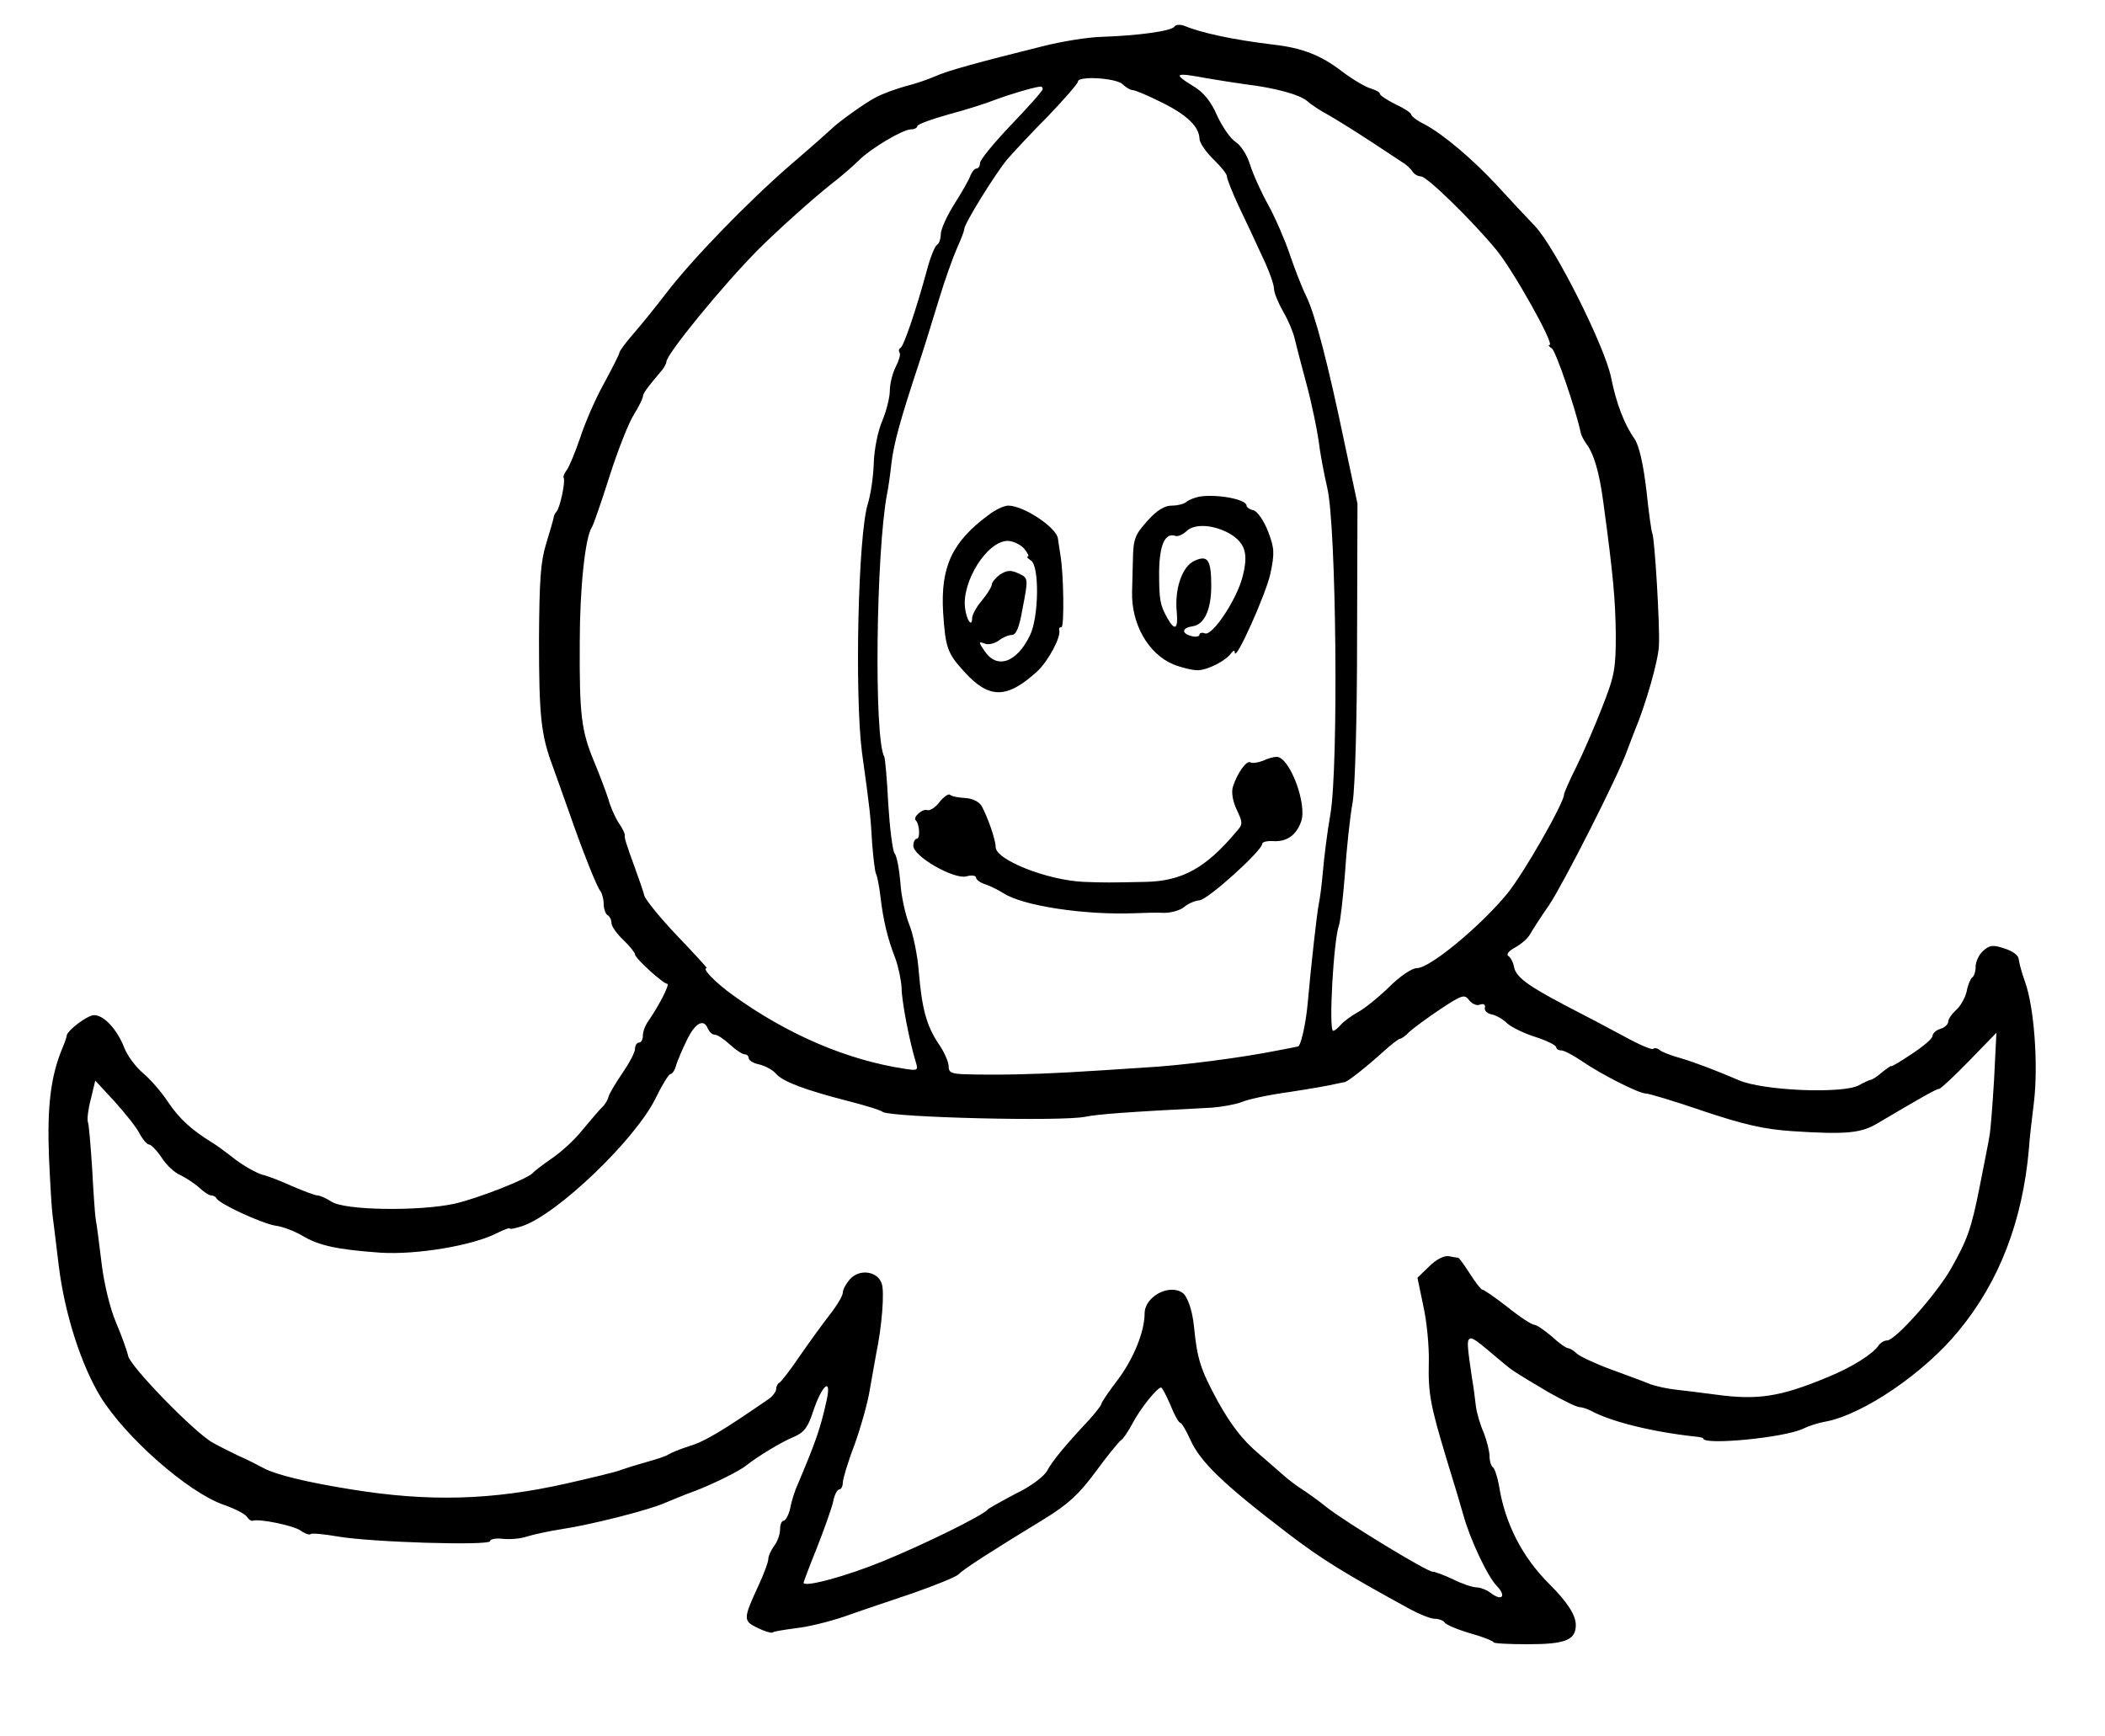 <?xml version="1.0" standalone="no"?>
<!DOCTYPE svg PUBLIC "-//W3C//DTD SVG 20010904//EN"
 "http://www.w3.org/TR/2001/REC-SVG-20010904/DTD/svg10.dtd">
<svg version="1.0" xmlns="http://www.w3.org/2000/svg"
 width="537pt" height="443pt" viewBox="0 0 537 443"
 preserveAspectRatio="xMidYMid meet">
<g transform="translate(0,443) scale(0.1,-0.1)"
fill="#000000" stroke="none">
<path d="M2996 4362 c-7 -11 -92 -23 -186 -26 -36 -1 -103 -12 -150 -24 -165
-41 -245 -63 -275 -77 -16 -7 -50 -19 -75 -25 -25 -7 -58 -19 -75 -28 -26 -13
-100 -66 -115 -82 -3 -3 -50 -45 -105 -92 -108 -94 -250 -240 -317 -328 -23
-30 -59 -75 -80 -99 -21 -24 -38 -47 -38 -51 0 -4 -18 -39 -39 -78 -22 -39
-49 -102 -61 -139 -13 -38 -28 -74 -34 -82 -6 -8 -10 -17 -8 -20 5 -9 -9 -75
-18 -86 -5 -5 -8 -13 -8 -18 -1 -4 -9 -33 -19 -65 -14 -46 -17 -93 -18 -242 0
-197 5 -245 35 -325 10 -27 28 -79 41 -115 35 -101 72 -194 81 -204 4 -6 8
-20 8 -32 0 -13 5 -26 10 -29 6 -3 10 -13 10 -21 0 -7 14 -27 30 -42 17 -16
30 -33 30 -37 0 -10 72 -75 82 -75 8 0 -21 -56 -48 -95 -8 -11 -14 -27 -14
-37 0 -10 -4 -18 -10 -18 -5 0 -10 -7 -10 -16 0 -9 -15 -37 -33 -63 -17 -25
-33 -52 -35 -60 -1 -7 -9 -20 -17 -27 -8 -8 -30 -34 -50 -58 -19 -24 -54 -56
-78 -72 -23 -16 -44 -32 -47 -36 -12 -15 -139 -65 -200 -79 -92 -20 -281 -17
-314 5 -14 9 -30 16 -36 16 -6 0 -35 11 -63 23 -29 13 -64 27 -78 30 -14 4
-45 21 -69 39 -23 18 -50 38 -59 43 -52 32 -84 61 -112 103 -17 26 -46 59 -64
74 -18 15 -40 44 -48 65 -19 48 -52 83 -77 83 -17 0 -70 -40 -70 -53 0 -3 -5
-18 -12 -34 -29 -71 -38 -148 -33 -276 3 -67 7 -133 9 -147 2 -14 9 -72 16
-130 15 -121 56 -250 106 -333 64 -104 223 -244 314 -276 29 -10 56 -24 60
-31 4 -6 10 -11 14 -10 17 6 104 -12 123 -25 11 -8 23 -12 25 -9 3 3 34 0 69
-6 85 -15 389 -24 389 -12 0 5 14 8 32 6 18 -2 46 0 63 6 16 5 57 14 90 19 73
11 219 48 260 66 17 7 50 21 75 30 46 17 117 52 135 67 26 21 90 60 120 72 26
11 36 24 49 64 23 69 48 90 35 30 -16 -72 -27 -104 -73 -213 -8 -17 -17 -45
-20 -63 -4 -17 -12 -32 -17 -32 -5 0 -9 -10 -9 -22 0 -13 -7 -32 -15 -42 -8
-11 -15 -26 -15 -34 0 -7 -11 -37 -24 -65 -40 -87 -41 -92 -4 -110 18 -9 35
-14 39 -12 3 3 31 7 60 11 30 3 86 17 124 30 39 14 117 40 173 59 57 20 109
41 117 48 13 14 90 63 218 141 62 38 89 63 132 121 29 40 59 76 64 80 6 3 20
24 31 45 19 36 62 90 72 90 3 0 13 -20 24 -45 10 -25 21 -45 25 -45 3 0 15
-19 25 -42 26 -58 83 -113 249 -240 88 -67 143 -101 313 -194 24 -13 52 -24
62 -24 10 0 21 -4 25 -9 3 -6 32 -18 65 -28 33 -9 60 -20 60 -23 0 -3 40 -5
88 -5 96 0 122 11 122 49 0 25 -21 58 -66 103 -71 70 -115 157 -130 253 -4 22
-11 43 -15 46 -5 3 -9 16 -9 28 0 13 -7 40 -15 61 -9 20 -18 51 -20 68 -2 18
-6 50 -10 72 -12 81 -13 95 -6 99 7 5 18 -4 83 -59 26 -22 29 -24 120 -78 36
-20 70 -37 77 -37 6 0 19 -4 29 -9 51 -28 156 -54 265 -66 12 -1 22 -3 22 -5
0 -18 208 2 255 25 14 7 39 15 57 18 96 18 252 124 340 232 104 126 163 281
179 465 1 19 7 73 13 120 11 96 0 242 -23 305 -8 22 -15 48 -16 57 0 10 -14
21 -36 28 -30 10 -38 9 -55 -6 -10 -9 -19 -27 -19 -40 0 -13 -4 -25 -9 -28 -4
-3 -11 -19 -14 -36 -4 -16 -16 -38 -27 -47 -11 -10 -20 -23 -20 -30 0 -6 -9
-15 -20 -18 -11 -3 -20 -12 -20 -18 0 -7 -24 -27 -53 -46 -28 -19 -52 -33 -52
-31 0 2 -10 -5 -23 -15 -12 -11 -26 -20 -30 -20 -4 -1 -18 -7 -30 -14 -41 -22
-244 -14 -306 13 -56 24 -110 45 -151 57 -22 6 -45 15 -51 20 -6 5 -13 6 -17
3 -3 -3 -36 11 -74 32 -37 20 -105 56 -150 79 -97 51 -127 73 -131 100 -2 11
-9 23 -14 26 -6 4 1 13 16 21 15 8 33 23 39 34 7 12 28 45 49 75 38 57 175
328 197 389 7 19 17 44 21 55 28 66 61 181 62 218 3 47 -11 278 -17 287 -2 3
-9 53 -15 110 -8 68 -19 114 -30 130 -26 37 -47 91 -60 157 -16 79 -142 331
-194 386 -23 24 -66 70 -96 103 -64 69 -139 132 -186 157 -19 9 -34 21 -34 25
0 4 -18 16 -40 26 -22 11 -40 23 -40 27 0 4 -10 9 -22 13 -13 3 -47 23 -76 45
-52 40 -101 59 -172 67 -107 13 -185 30 -231 49 -10 3 -20 2 -23 -3z m85 -132
c30 -5 73 -12 96 -15 75 -9 138 -26 158 -43 11 -10 36 -26 55 -36 19 -11 66
-40 104 -65 38 -25 76 -50 85 -56 9 -5 20 -16 24 -22 4 -7 14 -13 22 -13 15 0
128 -110 191 -186 43 -51 151 -244 137 -244 -4 0 -2 -4 6 -9 10 -7 61 -155 74
-217 2 -7 8 -18 13 -25 20 -26 34 -74 44 -149 26 -191 31 -252 32 -340 0 -86
-3 -104 -35 -185 -19 -49 -49 -118 -66 -152 -17 -34 -31 -66 -31 -70 0 -21
-103 -202 -145 -253 -67 -82 -197 -190 -230 -190 -13 0 -43 -20 -72 -49 -28
-27 -64 -56 -80 -64 -16 -9 -35 -23 -42 -31 -8 -9 -16 -16 -20 -16 -12 0 1
233 15 270 3 8 10 67 15 130 4 63 13 147 20 185 6 41 11 211 11 415 l1 345
-32 150 c-44 211 -76 333 -99 380 -11 22 -29 69 -41 104 -12 36 -36 92 -55
127 -19 34 -40 81 -47 104 -7 23 -23 49 -37 58 -13 8 -34 39 -47 67 -15 35
-34 59 -59 74 -55 34 -51 37 35 21z m-217 -15 c8 -8 20 -15 26 -15 6 0 39 -14
73 -31 65 -32 96 -62 97 -93 0 -10 16 -33 35 -52 19 -18 35 -38 35 -44 0 -7
14 -41 30 -76 17 -35 44 -93 60 -128 17 -35 30 -72 30 -82 0 -11 11 -37 24
-60 13 -22 25 -52 28 -65 3 -13 17 -67 31 -119 14 -52 27 -117 31 -145 3 -27
13 -81 22 -120 23 -96 29 -708 8 -832 -8 -45 -16 -110 -19 -145 -3 -35 -8 -73
-11 -86 -4 -20 -19 -150 -28 -252 -5 -55 -18 -110 -25 -110 -3 -1 -26 -5 -51
-10 -89 -18 -247 -39 -345 -44 -55 -4 -140 -9 -190 -12 -93 -5 -175 -7 -257
-5 -41 1 -48 4 -48 21 0 10 -11 36 -25 56 -31 46 -43 89 -51 184 -3 41 -14 95
-24 120 -10 25 -21 73 -23 108 -3 34 -9 68 -15 75 -5 7 -12 63 -16 126 -3 62
-8 116 -10 120 -27 46 -21 525 7 671 3 14 8 49 11 77 6 51 22 110 71 258 13
39 35 111 50 160 15 50 36 108 46 131 10 22 19 45 19 50 0 13 79 141 110 178
14 16 60 66 103 109 42 44 77 84 77 89 0 15 98 9 114 -7z m-204 -12 c0 -5 -36
-45 -80 -91 -44 -46 -80 -90 -80 -98 0 -8 -4 -14 -9 -14 -5 0 -11 -8 -15 -17
-3 -10 -22 -43 -41 -73 -19 -30 -35 -65 -35 -77 0 -12 -4 -25 -10 -28 -5 -3
-17 -32 -25 -63 -28 -103 -60 -197 -68 -200 -4 -2 -5 -7 -2 -12 3 -4 -2 -21
-10 -36 -8 -16 -15 -43 -15 -61 0 -17 -9 -52 -19 -76 -11 -25 -21 -73 -22
-109 -1 -34 -8 -81 -15 -103 -25 -78 -34 -488 -15 -635 20 -143 22 -163 26
-233 3 -37 7 -72 10 -77 3 -6 8 -31 11 -57 7 -60 18 -107 38 -158 8 -22 15
-56 16 -75 0 -32 19 -133 36 -189 7 -22 5 -23 -27 -18 -147 22 -299 87 -438
187 -46 33 -82 70 -68 70 2 0 -32 37 -75 82 -43 45 -80 91 -84 102 -3 12 -14
44 -24 71 -23 63 -28 79 -26 85 0 3 -6 17 -16 31 -9 14 -21 41 -26 60 -6 19
-22 61 -36 95 -33 79 -38 119 -37 304 0 141 14 270 31 295 4 6 24 64 45 130
21 66 49 137 62 157 13 21 23 42 23 46 0 8 11 23 50 69 5 7 10 16 10 20 0 19
143 194 233 285 50 50 137 128 187 168 25 19 56 46 70 60 31 31 113 80 134 80
9 0 16 4 16 8 0 5 37 18 83 31 45 12 98 29 117 37 32 12 95 31 113 33 4 1 7
-2 7 -6z m1116 -2336 c9 3 14 0 12 -8 -2 -7 6 -15 17 -17 11 -2 29 -12 40 -23
11 -10 44 -26 73 -35 28 -9 52 -21 52 -26 0 -4 6 -8 13 -8 7 0 30 -12 52 -27
51 -35 146 -83 164 -83 8 0 74 -20 147 -45 105 -35 154 -46 226 -51 138 -9
175 -5 216 19 110 65 152 89 159 89 4 0 39 33 77 72 l69 71 -6 -120 c-4 -66
-9 -131 -12 -145 -2 -14 -14 -72 -25 -129 -21 -106 -31 -134 -73 -208 -37 -65
-142 -183 -163 -183 -7 0 -17 -6 -21 -12 -14 -22 -68 -56 -129 -81 -122 -51
-180 -60 -288 -45 -39 5 -86 11 -105 13 -18 2 -45 8 -60 13 -14 6 -60 23 -101
38 -41 15 -81 34 -88 41 -7 7 -17 13 -21 13 -5 0 -24 13 -42 30 -19 16 -39 30
-45 30 -6 0 -37 20 -68 45 -32 25 -61 45 -65 45 -3 0 -17 18 -31 40 -14 22
-27 40 -30 41 -3 0 -14 2 -24 4 -12 2 -32 -8 -50 -26 l-30 -29 15 -72 c9 -40
15 -104 14 -143 -2 -80 4 -111 46 -250 17 -55 36 -118 42 -140 17 -62 62 -158
86 -182 24 -25 13 -39 -15 -18 -10 8 -27 15 -37 15 -10 0 -37 9 -59 20 -23 11
-47 20 -53 20 -15 0 -220 125 -270 164 -22 18 -52 39 -66 48 -14 9 -32 23 -40
30 -8 7 -39 34 -69 60 -40 34 -69 71 -104 134 -44 81 -52 108 -60 189 -4 42
-17 79 -30 87 -35 23 -96 -11 -96 -53 0 -47 -29 -117 -69 -170 -23 -30 -41
-57 -41 -60 0 -4 -15 -23 -32 -42 -60 -64 -94 -105 -107 -130 -8 -14 -42 -40
-80 -58 -36 -19 -68 -37 -71 -40 -11 -15 -164 -90 -267 -132 -95 -39 -203 -68
-203 -55 0 2 15 42 34 89 18 46 37 99 41 116 3 18 11 33 16 33 5 0 9 8 9 17 0
9 13 53 30 97 16 45 34 108 39 141 6 33 13 74 16 90 15 71 22 162 14 181 -11
31 -56 37 -80 11 -10 -11 -19 -27 -19 -35 0 -8 -15 -33 -33 -56 -18 -23 -52
-70 -77 -106 -24 -36 -48 -66 -52 -68 -4 -2 -8 -9 -8 -16 0 -6 -8 -17 -17 -24
-116 -80 -165 -110 -203 -121 -25 -8 -49 -18 -55 -22 -5 -4 -30 -12 -55 -19
-25 -7 -54 -16 -65 -20 -11 -5 -74 -20 -140 -35 -191 -43 -352 -47 -549 -15
-113 18 -194 38 -223 54 -15 8 -44 23 -63 31 -19 9 -49 24 -67 34 -47 26 -209
193 -216 221 -3 14 -17 53 -32 88 -15 36 -30 99 -36 150 -6 48 -12 98 -15 112
-2 14 -6 72 -9 130 -4 58 -8 111 -11 118 -2 7 1 34 8 59 l11 46 49 -53 c27
-30 56 -66 64 -82 8 -15 19 -28 24 -28 5 0 20 -15 32 -33 12 -19 33 -39 48
-45 14 -7 36 -21 48 -32 12 -11 25 -20 31 -20 5 0 11 -3 13 -7 6 -14 115 -64
150 -70 18 -2 49 -14 68 -25 43 -26 89 -36 200 -44 92 -6 236 18 298 50 18 9
32 14 32 12 0 -3 15 0 33 6 90 31 287 220 339 325 17 35 34 63 39 63 4 0 11
10 14 23 4 12 16 41 28 65 21 43 43 54 53 27 4 -8 11 -15 18 -15 6 0 23 -11
38 -25 15 -14 32 -25 38 -25 5 0 10 -4 10 -10 0 -5 12 -13 28 -16 15 -4 34
-14 42 -24 18 -20 74 -41 183 -69 43 -11 83 -23 89 -28 24 -14 460 -25 518
-12 30 6 103 12 322 23 25 2 59 8 75 14 15 7 71 19 123 26 52 8 104 17 115 20
11 2 22 5 25 5 8 1 56 39 99 78 20 18 39 33 43 33 4 0 14 8 24 18 10 9 45 35
78 57 56 37 62 39 74 23 7 -9 19 -15 28 -11z"/>
<path d="M3060 3163 c-14 -3 -29 -9 -34 -14 -6 -5 -22 -9 -37 -9 -18 0 -38
-12 -62 -39 -32 -36 -36 -45 -37 -103 -1 -34 -2 -70 -2 -78 -2 -82 41 -158
105 -185 20 -8 48 -15 62 -15 25 0 73 24 87 45 5 6 8 6 8 0 1 -26 80 150 91
202 11 52 10 65 -6 107 -11 28 -27 51 -37 54 -10 2 -18 8 -18 12 0 16 -74 30
-120 23z m78 -95 c39 -24 47 -51 32 -109 -15 -59 -77 -152 -96 -145 -8 3 -14
1 -14 -3 0 -5 -9 -7 -20 -4 -27 7 -25 21 2 25 30 4 48 42 48 103 0 67 -9 80
-43 64 -31 -14 -51 -71 -45 -131 4 -43 -5 -49 -24 -15 -19 34 -21 47 -21 119
1 68 15 99 41 91 6 -3 19 3 28 11 20 21 70 18 112 -6z"/>
<path d="M2523 3117 c-94 -69 -124 -133 -117 -250 6 -91 11 -104 55 -152 63
-69 108 -68 185 2 28 26 62 89 56 106 -1 4 1 7 6 7 7 0 6 133 -3 185 -3 17 -5
35 -6 40 -2 28 -87 85 -127 85 -10 0 -32 -10 -49 -23z m90 -87 c9 -11 13 -20
9 -20 -4 0 0 -5 8 -10 22 -14 20 -144 -2 -190 -34 -71 -85 -89 -117 -40 -15
22 -15 24 1 18 9 -4 24 0 35 7 10 8 25 15 34 15 11 0 19 18 27 64 16 83 16 81
-12 94 -18 8 -28 7 -45 -4 -11 -8 -21 -20 -21 -26 0 -5 -11 -23 -25 -40 -14
-16 -25 -37 -25 -45 0 -25 -14 -6 -18 25 -9 68 56 171 108 172 14 0 33 -9 43
-20z"/>
<path d="M3222 2489 c-13 -5 -28 -7 -32 -4 -10 6 -34 -28 -45 -63 -4 -14 0
-37 10 -58 16 -34 16 -37 -2 -57 -77 -92 -138 -125 -230 -127 -95 -2 -104 -2
-158 0 -93 4 -225 56 -225 89 0 19 -21 78 -36 105 -7 11 -24 19 -42 20 -17 1
-34 4 -38 8 -3 4 -16 -4 -27 -18 -10 -14 -25 -23 -31 -21 -12 5 -38 -18 -30
-26 10 -9 12 -47 3 -47 -5 0 -9 -8 -9 -18 0 -27 103 -86 135 -78 14 4 25 2 25
-3 0 -5 10 -13 23 -17 12 -4 33 -14 47 -23 49 -32 206 -56 335 -51 22 1 56 2
75 1 19 0 42 7 51 15 9 8 27 16 39 17 21 1 160 127 160 144 0 5 13 8 28 7 34
-2 58 14 71 49 17 45 -30 168 -63 166 -6 0 -22 -4 -34 -10z"/>
</g>
</svg>
